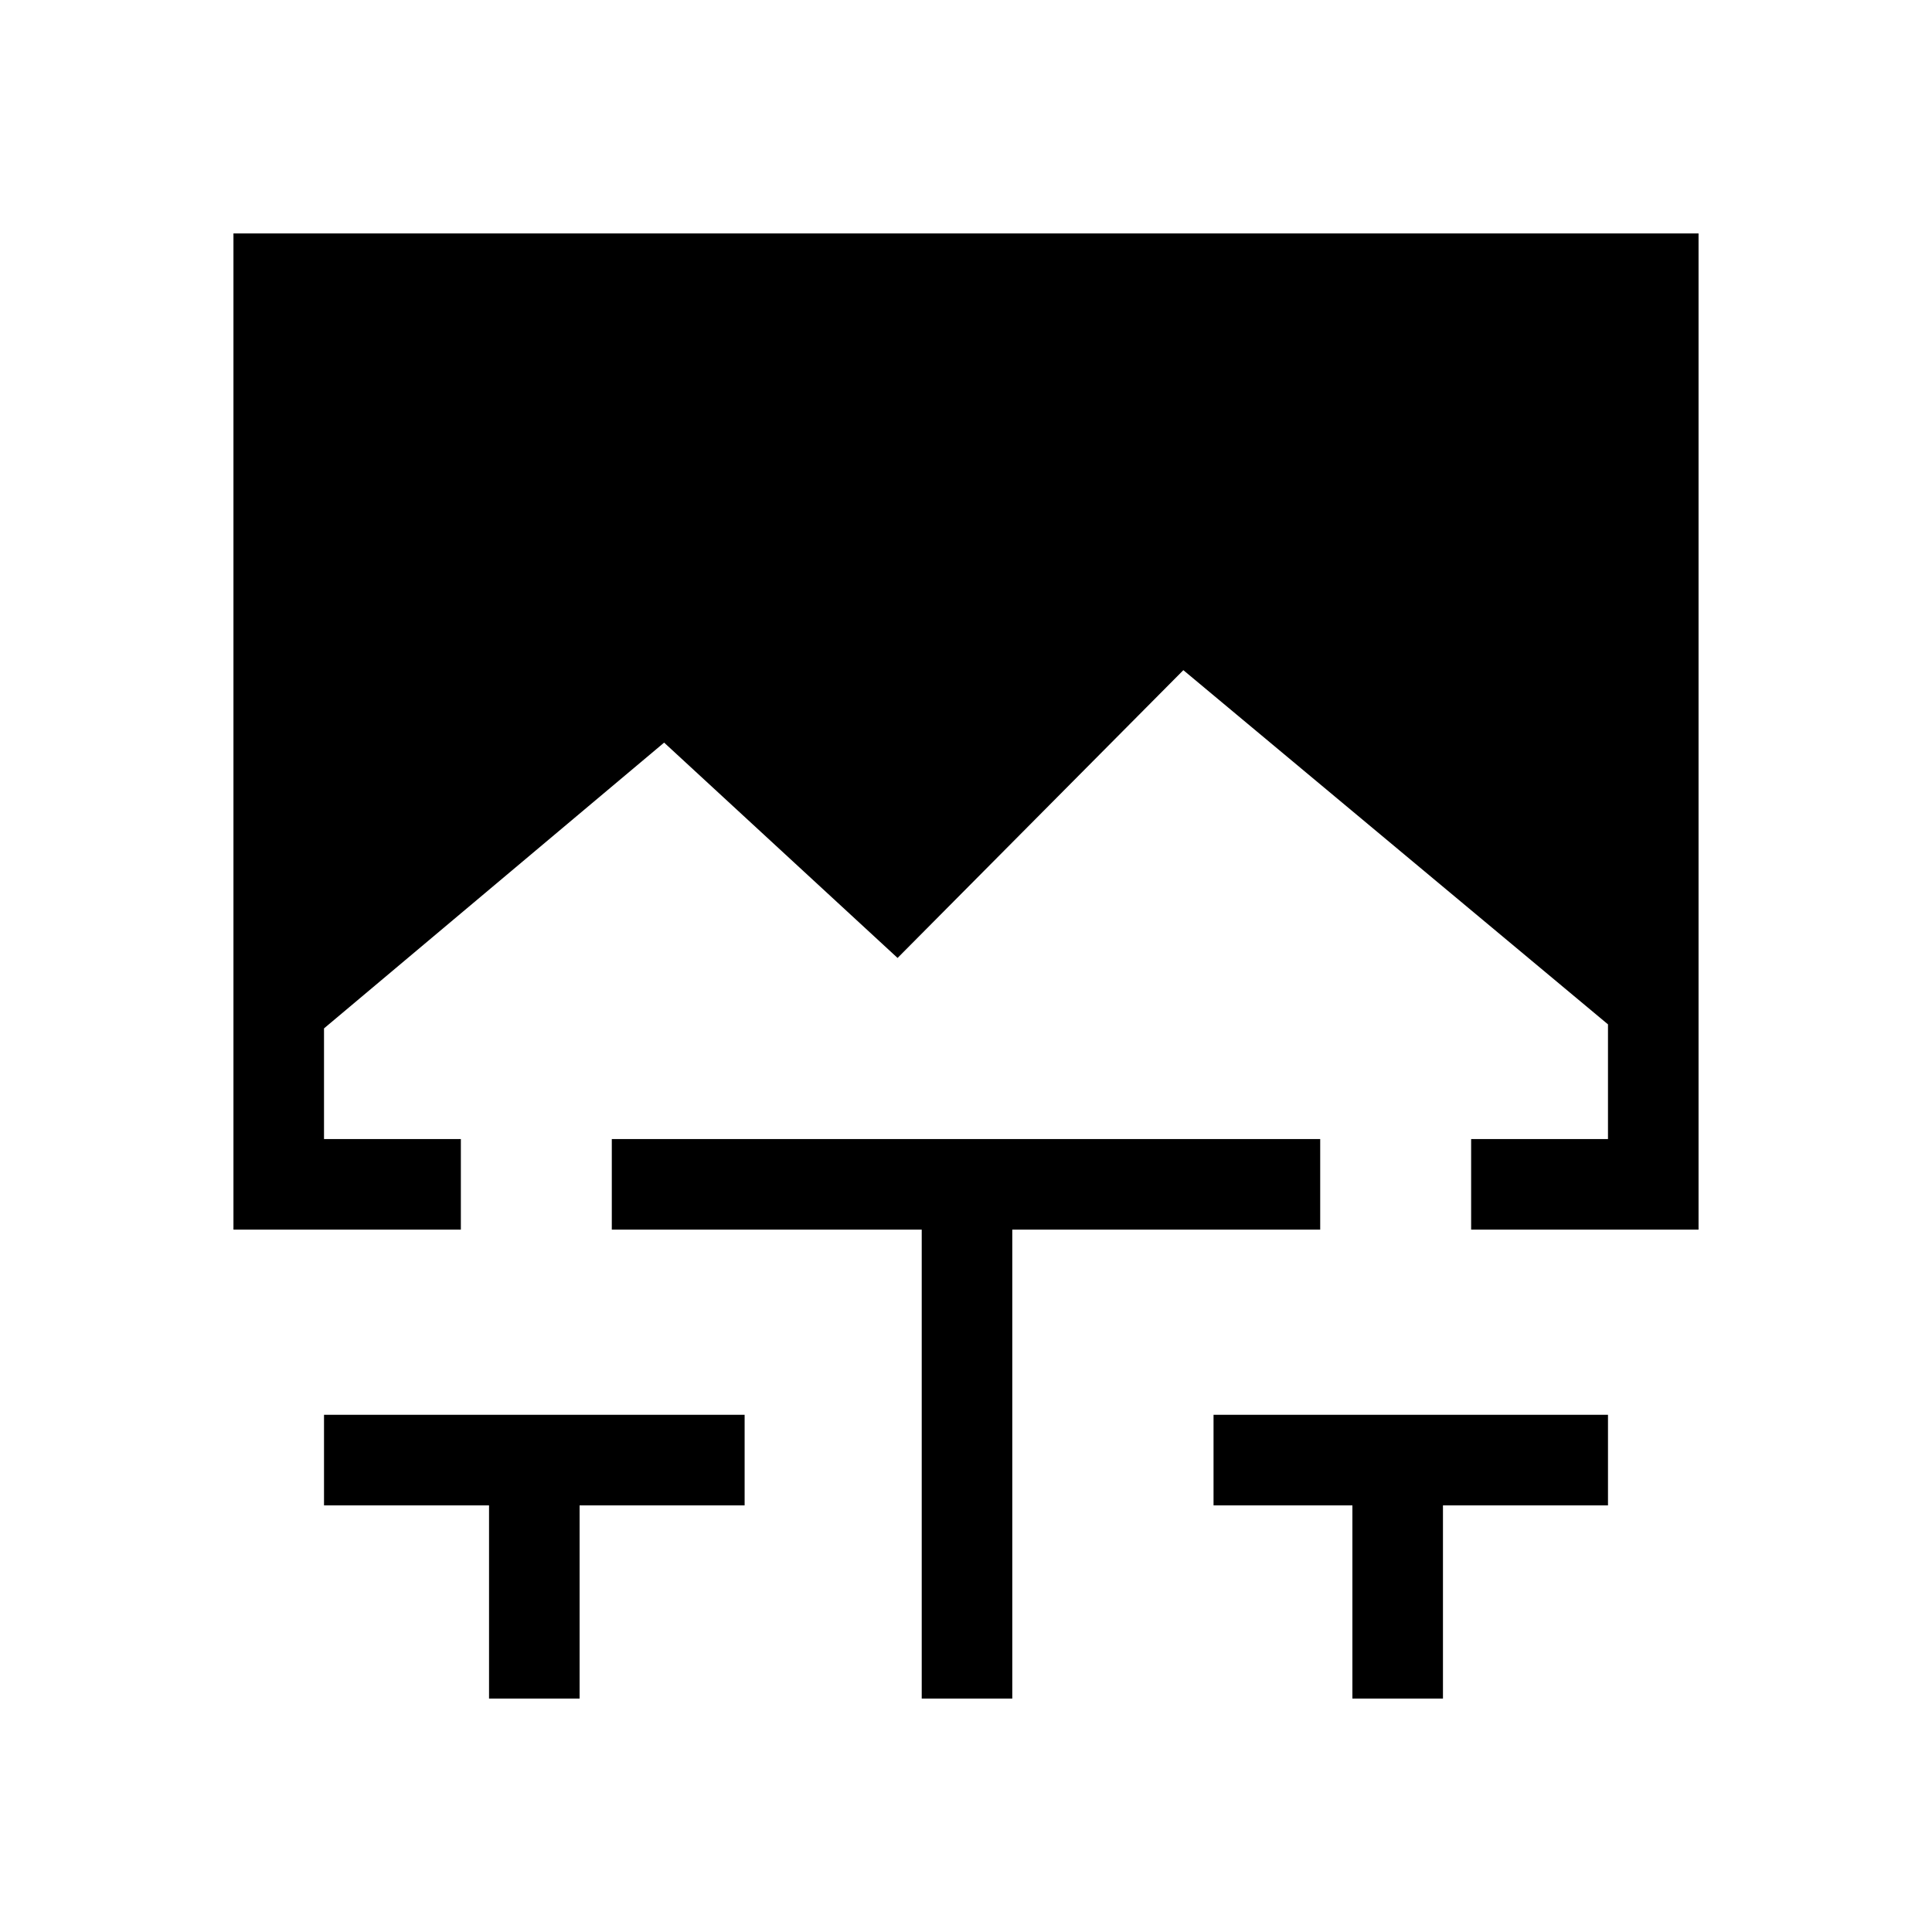 <svg xmlns="http://www.w3.org/2000/svg" height="20" viewBox="0 -960 960 960" width="20"><path d="M243-116v-96h-82v-45h209v45h-82v96h-45Zm215 0v-233H304v-45h352v45H503v233h-45Zm214 0v-96h-69v-45h196v45h-82v96h-45ZM116-349v-495h728v495H731v-45h68v-57L588-627 446-484 330-591 161-449v55h68v45H116Z"/></svg>